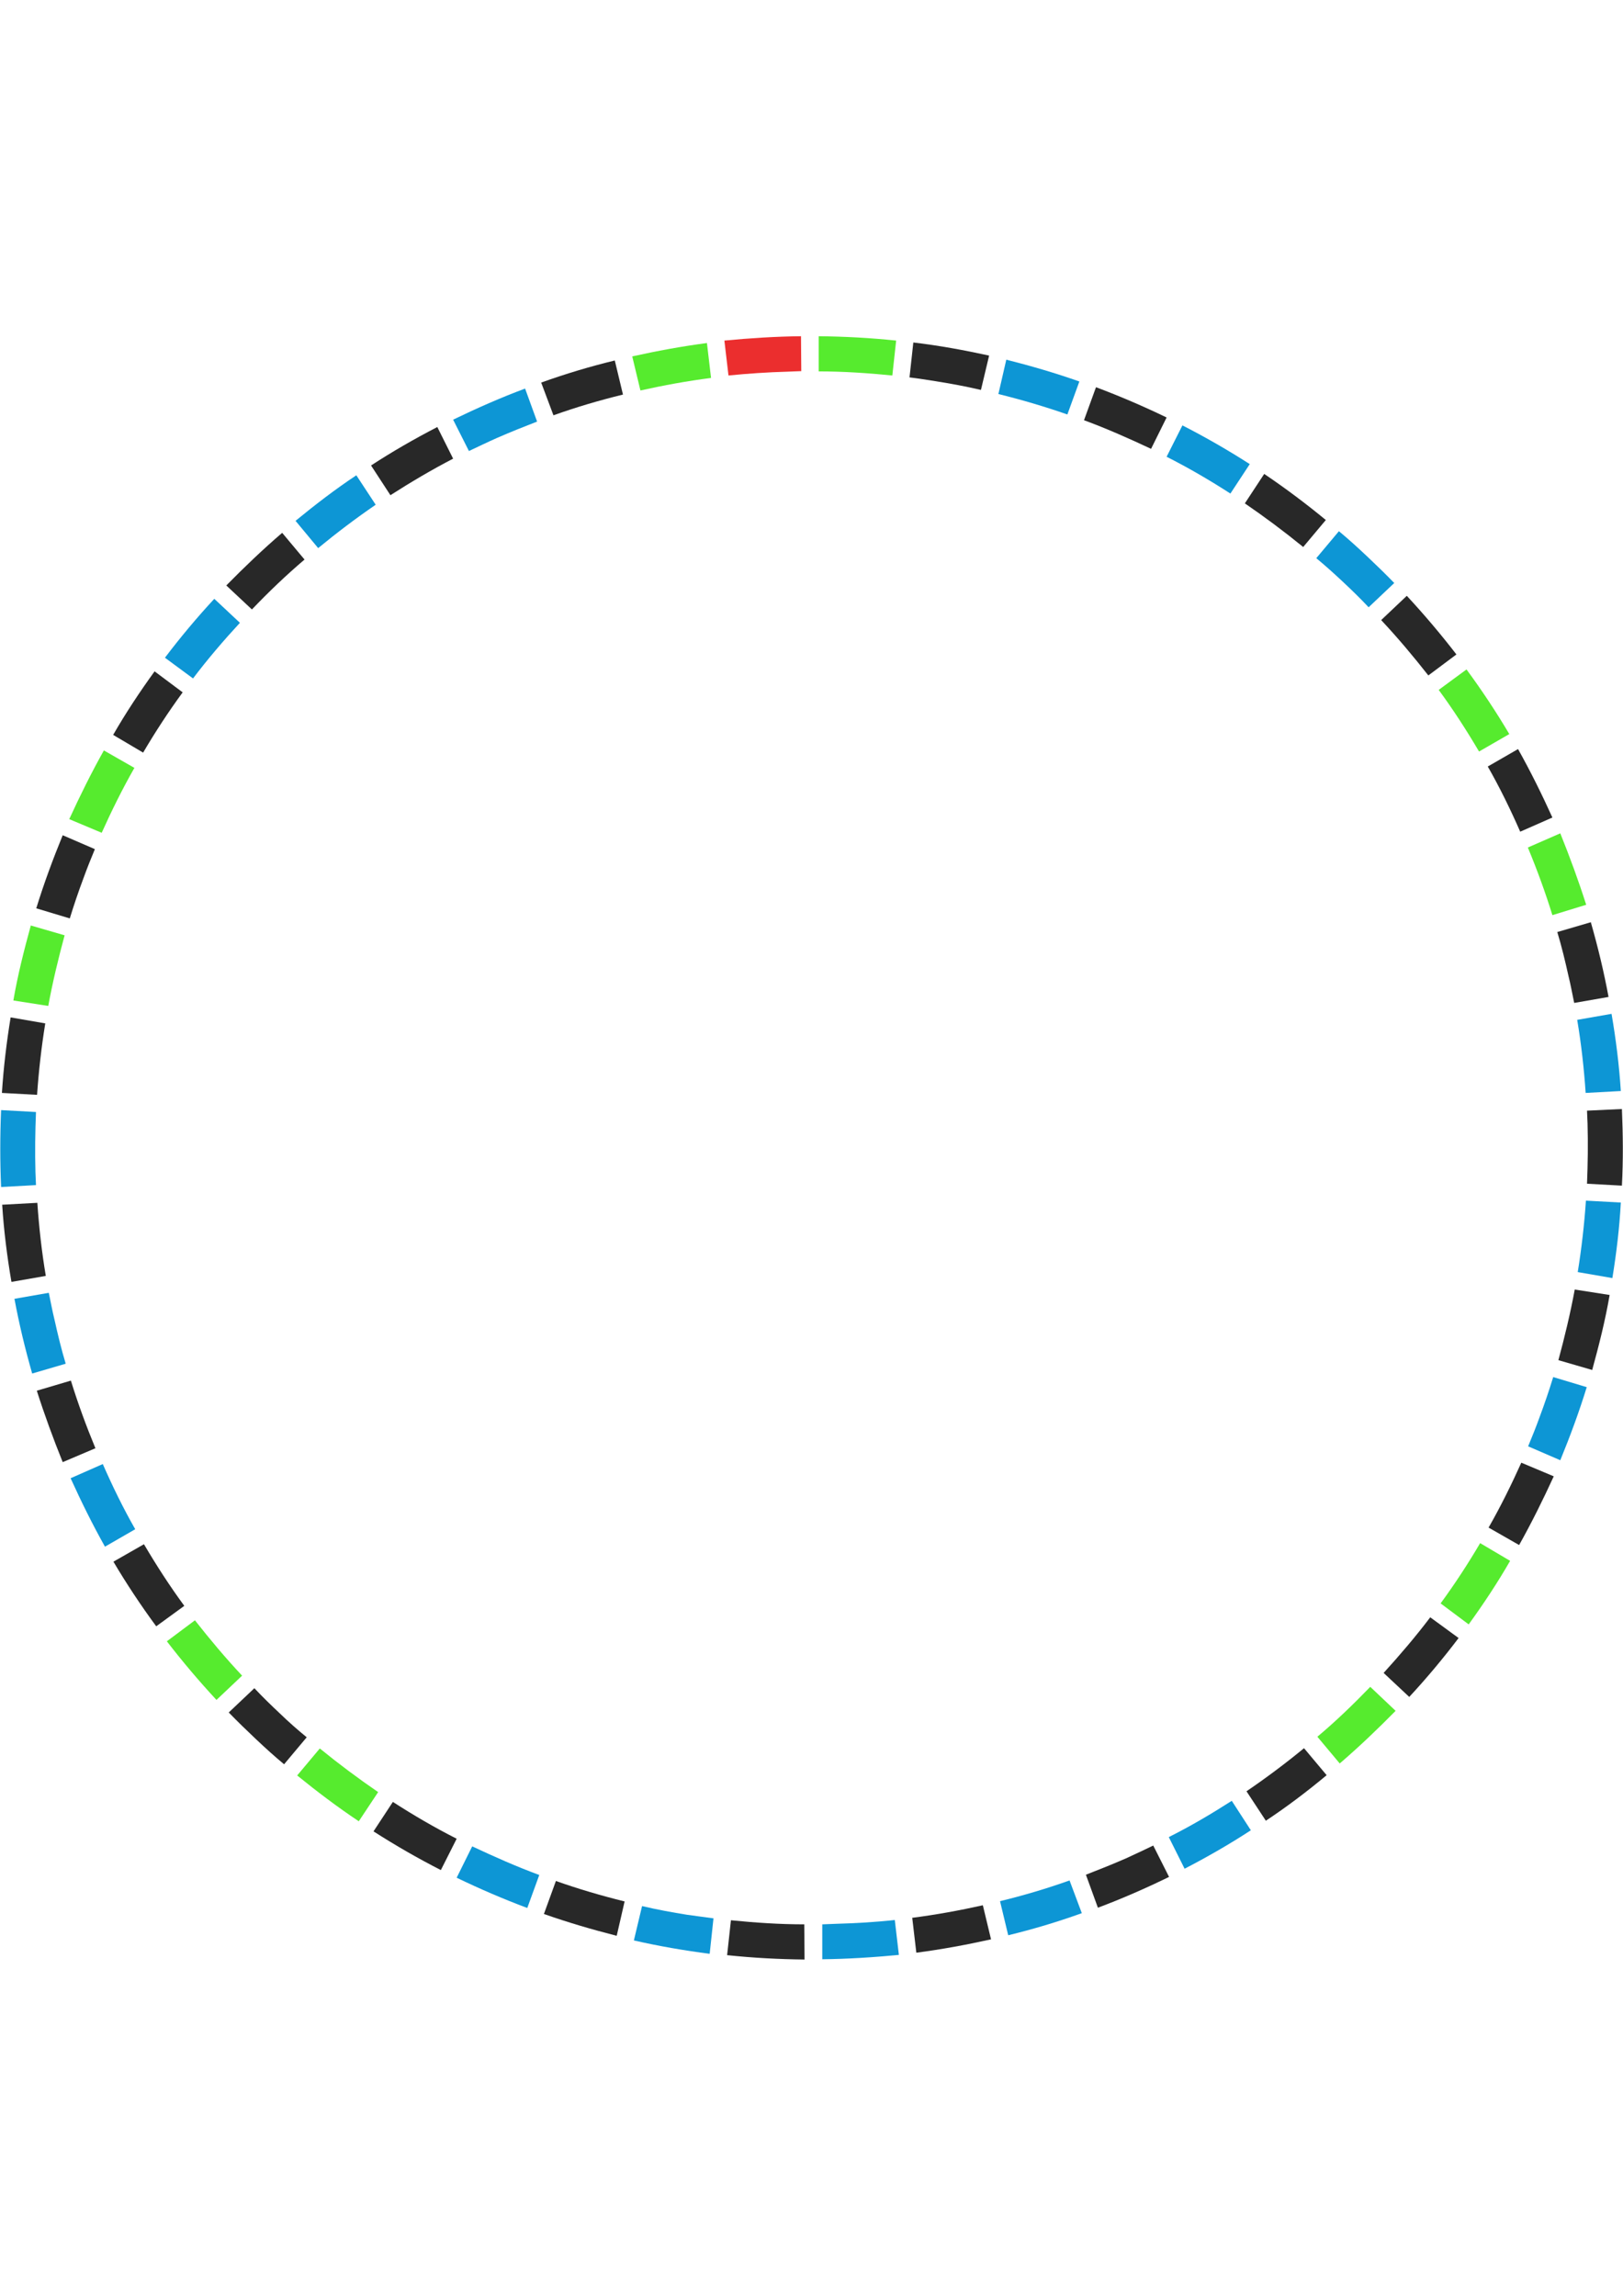 <?xml version="1.0" encoding="utf-8"?>
<!-- Generator: Adobe Illustrator 18.1.1, SVG Export Plug-In . SVG Version: 6.00 Build 0)  -->
<svg version="1.1" id="Слой_1" xmlns="http://www.w3.org/2000/svg" xmlns:xlink="http://www.w3.org/1999/xlink" x="0px" y="0px"
	 viewBox="0 0 595.3 841.9" enable-background="new 0 0 595.3 841.9" xml:space="preserve">
<path fill="#0d96d5" d="M116.7,201c6.8-5.6,13.8-10.9,21.1-15.9l-7.1-10.8c-7.7,5.1-15.1,10.8-22.3,16.7L116.7,201z"/>
<path fill="#282828" d="M92.4,223.5c6.2-6.5,12.6-12.6,19.3-18.3l-8.2-9.8c-7.1,6.1-13.8,12.5-20.5,19.3L92.4,223.5z"/>
<path fill="#0d96d5" d="M70.8,248.8c5.3-7,11.1-13.8,17.2-20.4l-9.4-8.8c-6.4,6.9-12.5,14.2-18.1,21.6L70.8,248.8z"/>
<path fill="#0d96d5" d="M172,165.4c3.4-1.6,6.9-3.3,10.3-4.8c4.8-2.1,9.8-4.1,14.7-6l-4.4-12.1c-8.9,3.3-17.7,7.2-26.4,11.4
	L172,165.4z"/>
<path fill="#282828" d="M52.5,276c4.4-7.5,9.3-15,14.5-22.1l-10.3-7.7c-5.5,7.6-10.6,15.3-15.2,23.3L52.5,276z"/>
<path fill="#282828" d="M143.2,181.6c7.5-4.8,15.1-9.3,23-13.4l-5.8-11.6c-8.3,4.3-16.5,9-24.3,14.1L143.2,181.6z"/>
<path fill="#282828" d="M203,152.3c8.4-3,16.9-5.5,25.5-7.6l-3-12.5c-9.1,2.2-18.1,4.9-27,8.1L203,152.3z"/>
<path fill="#282828" d="M16.8,467.9c-1.5-8.9-2.5-17.9-3.1-26.8l-12.9,0.7c0.6,9.4,1.8,19,3.4,28.3L16.8,467.9z"/>
<path fill="#0d96d5" d="M24.1,500.1c-1.6-5.3-2.9-10.7-4.1-16.1c-0.8-3.2-1.4-6.6-2.1-9.9l-12.6,2.2c1.7,9.2,3.9,18.3,6.5,27.4
	L24.1,500.1z"/>
<path fill="#282828" d="M13.6,401.5c0.6-8.8,1.6-17.5,3-26.2l0,0l-12.7-2.2c-1.5,9.2-2.6,18.4-3.2,27.7L13.6,401.5z"/>
<path fill="#56eb2e" d="M17.7,368.9c1.6-8.7,3.7-17.4,6-25.9l-12.4-3.6c-2.5,9.1-4.8,18.2-6.4,27.5L17.7,368.9z"/>
<path fill="#282828" d="M25.6,336.8c1.5-4.9,3.2-9.9,5-14.7c1.3-3.6,2.7-7.1,4.2-10.7L23,306.3c-3.6,8.8-6.9,17.7-9.7,26.8
	L25.6,336.8z"/>
<path fill="#56eb2e" d="M37.3,305.4c3.7-8.2,7.6-16.1,12-23.8l-11.2-6.4c-4.6,8.2-8.8,16.7-12.7,25.2L37.3,305.4z"/>
<path fill="#282828" d="M463.7,173.8l-7.1,10.8c7.3,5,14.4,10.3,21.4,16l8.3-9.9C478.9,184.6,471.4,179,463.7,173.8z"/>
<path fill="#eb2e2e" d="M288.8,136.3c1.7-0.1,3.4-0.1,5.1-0.2l-0.1-12.8c-9.3,0.1-18.8,0.7-28.1,1.6l1.5,12.8
	C274.3,137,281.5,136.5,288.8,136.3z"/>
<path fill="#0d96d5" d="M13.2,434.6c-0.1-1.6-0.1-3.1-0.2-4.8c-0.2-7.3-0.1-14.7,0.2-22l-12.8-0.7C0,416.6,0,426,0.4,435.3
	L13.2,434.6z"/>
<path fill="#0d96d5" d="M306.7,705.5c-1.7,0.1-3.4,0.1-5.1,0.2l0,12.8c9.3-0.1,18.8-0.7,28.1-1.6l-1.5-12.8
	C321,704.9,313.8,705.3,306.7,705.5z"/>
<path fill="#282828" d="M102.8,628.5c-3.2-3-6.5-6.2-9.5-9.4l-9.4,8.9c3.3,3.4,6.6,6.6,10.1,9.9c3.4,3.2,6.7,6.2,10.2,9.1l8.3-9.9
	C109.2,634.4,105.9,631.5,102.8,628.5z"/>
<path fill="#282828" d="M582.1,407.3c0.1,1.6,0.1,3.1,0.2,4.8c0.2,7.3,0.1,14.7-0.2,22l12.8,0.7c0.5-9.4,0.4-18.8,0-28.1
	L582.1,407.3z"/>
<path fill="#0d96d5" d="M492.5,213.3c3.2,3,6.5,6.2,9.5,9.4l9.4-8.9c-3.3-3.4-6.6-6.6-10.1-9.9c-3.4-3.2-6.7-6.2-10.2-9.1l-8.3,9.9
	C486.2,207.5,489.4,210.4,492.5,213.3z"/>
<path fill="#282828" d="M35,531.1c-3.4-8.2-6.4-16.4-9-24.8L13.5,510c2.8,8.8,6,17.5,9.5,26.2L35,531.1z"/>
<path fill="#282828" d="M333.6,138.4c3.3,0.4,6.4,0.9,9.6,1.4c5.6,0.9,11.1,1.9,16.6,3.2l3-12.6c-9.2-2-18.4-3.7-27.8-4.8
	L333.6,138.4z"/>
<path fill="#0d96d5" d="M366.2,144.5c8.5,2.1,17,4.6,25.3,7.5l4.4-12.1c-8.8-3.1-17.7-5.7-26.8-8L366.2,144.5z"/>
<path fill="#56eb2e" d="M300.3,136.2c9,0,17.9,0.6,27,1.5l1.4-12.8c-9.5-1-19-1.5-28.4-1.6L300.3,136.2z"/>
<path fill="#56eb2e" d="M234.9,143.2c8.5-1.9,17.3-3.5,25.9-4.6l-1.5-12.8c-9.2,1.2-18.4,2.9-27.4,4.9L234.9,143.2z"/>
<path fill="#0d96d5" d="M427.9,167.5c8.1,4.1,15.8,8.6,23.4,13.5l7.1-10.8c-8.1-5.2-16.3-9.9-24.7-14.2L427.9,167.5z"/>
<path fill="#282828" d="M397.6,154.1c8.4,3.1,16.5,6.7,24.6,10.5l5.7-11.5c-8.5-4.1-17.1-7.8-25.9-11.1L397.6,154.1z"/>
<path fill="#282828" d="M524.6,593.1c-5.3,7-11.1,13.8-17.1,20.4l9.4,8.8c6.4-6.9,12.5-14.2,18.1-21.6L524.6,593.1z"/>
<path fill="#0d96d5" d="M569.7,505c-1.5,4.9-3.2,9.9-5,14.7c-1.3,3.6-2.7,7.1-4.2,10.7l11.8,5.1c3.6-8.8,6.9-17.7,9.7-26.8
	L569.7,505z"/>
<path fill="#282828" d="M558,536.4c-3.7,8.2-7.6,16.1-12,23.8l11.2,6.4c4.6-8.2,8.8-16.7,12.7-25.2L558,536.4z"/>
<path fill="#282828" d="M577.6,472.9c-1.6,8.7-3.7,17.4-6,25.9l12.4,3.6c2.5-9.1,4.8-18.2,6.4-27.5L577.6,472.9z"/>
<path fill="#56eb2e" d="M502.6,618.6c-6.2,6.4-12.6,12.6-19.4,18.3l8.2,9.8c7.1-6.1,13.8-12.5,20.5-19.3L502.6,618.6z"/>
<path fill="#56eb2e" d="M542.9,565.9c-4.4,7.5-9.3,15-14.5,22.1l10.3,7.7c5.5-7.6,10.6-15.3,15.2-23.3L542.9,565.9z"/>
<path fill="#0d96d5" d="M581.7,440.3c-0.6,8.8-1.6,17.5-3,26.2l0,0l12.7,2.2c1.5-9.2,2.6-18.4,3.1-27.7L581.7,440.3z"/>
<path fill="#0d96d5" d="M578.5,374c1.5,8.9,2.5,17.9,3.1,26.8l12.9-0.7c-0.6-9.4-1.8-19-3.4-28.3L578.5,374z"/>
<path fill="#282828" d="M478.3,641.1c-6.8,5.6-13.9,10.9-21.1,15.8l7.1,10.8c7.7-5.1,15.1-10.7,22.3-16.7L478.3,641.1z"/>
<path fill="#282828" d="M506.6,227.4c6.1,6.5,11.8,13.3,17.3,20.3l10.3-7.7c-5.7-7.4-11.8-14.6-18.2-21.5L506.6,227.4z"/>
<path fill="#282828" d="M545.7,281.1c4.4,7.7,8.3,15.7,11.9,23.9l11.8-5.2c-3.9-8.6-8-16.9-12.6-25.1L545.7,281.1z"/>
<path fill="#56eb2e" d="M527.7,253c5.3,7.2,10.2,14.8,14.8,22.6l11.1-6.4c-4.8-8.1-10.1-16.1-15.7-23.7L527.7,253z"/>
<path fill="#282828" d="M571.2,341.8c1.6,5.3,2.9,10.7,4.1,16.1c0.8,3.2,1.4,6.6,2.1,9.9l12.6-2.2c-1.7-9.2-3.9-18.3-6.5-27.4
	L571.2,341.8z"/>
<path fill="#56eb2e" d="M560.4,310.8c3.4,8.2,6.4,16.4,9,24.8l12.4-3.8c-2.8-8.8-6-17.5-9.5-26.2L560.4,310.8z"/>
<path fill="#0d96d5" d="M392.3,689.6c-8.4,3-16.9,5.5-25.5,7.6l3,12.5c9.1-2.2,18.1-4.9,27-8.1L392.3,689.6z"/>
<path fill="#282828" d="M229.1,697.3c-8.5-2.1-17-4.6-25.2-7.5l-4.4,12.1c8.8,3.1,17.7,5.7,26.7,8L229.1,697.3z"/>
<path fill="#282828" d="M167.5,674.3c-8.1-4.1-15.8-8.6-23.4-13.5l-7.1,10.8c8.1,5.2,16.3,9.9,24.7,14.2L167.5,674.3z"/>
<path fill="#0d96d5" d="M197.8,687.6c-8.4-3.1-16.5-6.7-24.6-10.5l-5.7,11.5c8.5,4.1,17.1,7.8,25.9,11.1L197.8,687.6z"/>
<path fill="#56eb2e" d="M138.7,657.2c-7.3-5-14.4-10.3-21.4-16l-8.3,9.9c7.4,6,14.8,11.6,22.6,16.8L138.7,657.2z"/>
<path fill="#282828" d="M67.6,588.9c-5.3-7.2-10.2-14.8-14.8-22.6l-11.2,6.4c4.8,8.1,10.1,16.1,15.7,23.7L67.6,588.9z"/>
<path fill="#56eb2e" d="M88.8,614.5c-6.1-6.5-11.8-13.3-17.3-20.3l-10.3,7.7c5.7,7.4,11.8,14.6,18.2,21.5L88.8,614.5z"/>
<path fill="#282828" d="M295,705.7c-9,0-17.9-0.6-26.9-1.5l-1.4,12.8c9.5,1,19,1.5,28.4,1.6L295,705.7z"/>
<path fill="#0d96d5" d="M261.7,703.5c-3.2-0.4-6.4-0.9-9.6-1.3c-5.6-0.9-11.1-1.9-16.6-3.2l-3,12.6c9.2,2.1,18.5,3.7,27.8,4.9
	L261.7,703.5z"/>
<path fill="#282828" d="M423,676.8c-3.3,1.6-6.5,3.1-10,4.7c-4.8,2.1-9.8,4.1-14.7,6l4.4,12.1c8.8-3.3,17.5-7.1,26.1-11.3L423,676.8
	z"/>
<path fill="#0d96d5" d="M49.6,560.8c-4.4-7.7-8.3-15.7-11.9-23.9l-11.8,5.2c3.9,8.6,8,16.9,12.6,25.1L49.6,560.8z"/>
<path fill="#0d96d5" d="M451.8,660.4c-7.5,4.8-15.1,9.3-23.1,13.3l5.8,11.6c8.3-4.3,16.5-9,24.3-14.1L451.8,660.4z"/>
<path fill="#282828" d="M360.5,698.7c-8.5,1.9-17.3,3.5-25.9,4.6l1.5,12.8c9.2-1.2,18.4-2.9,27.4-4.9L360.5,698.7z"/>
</svg>
